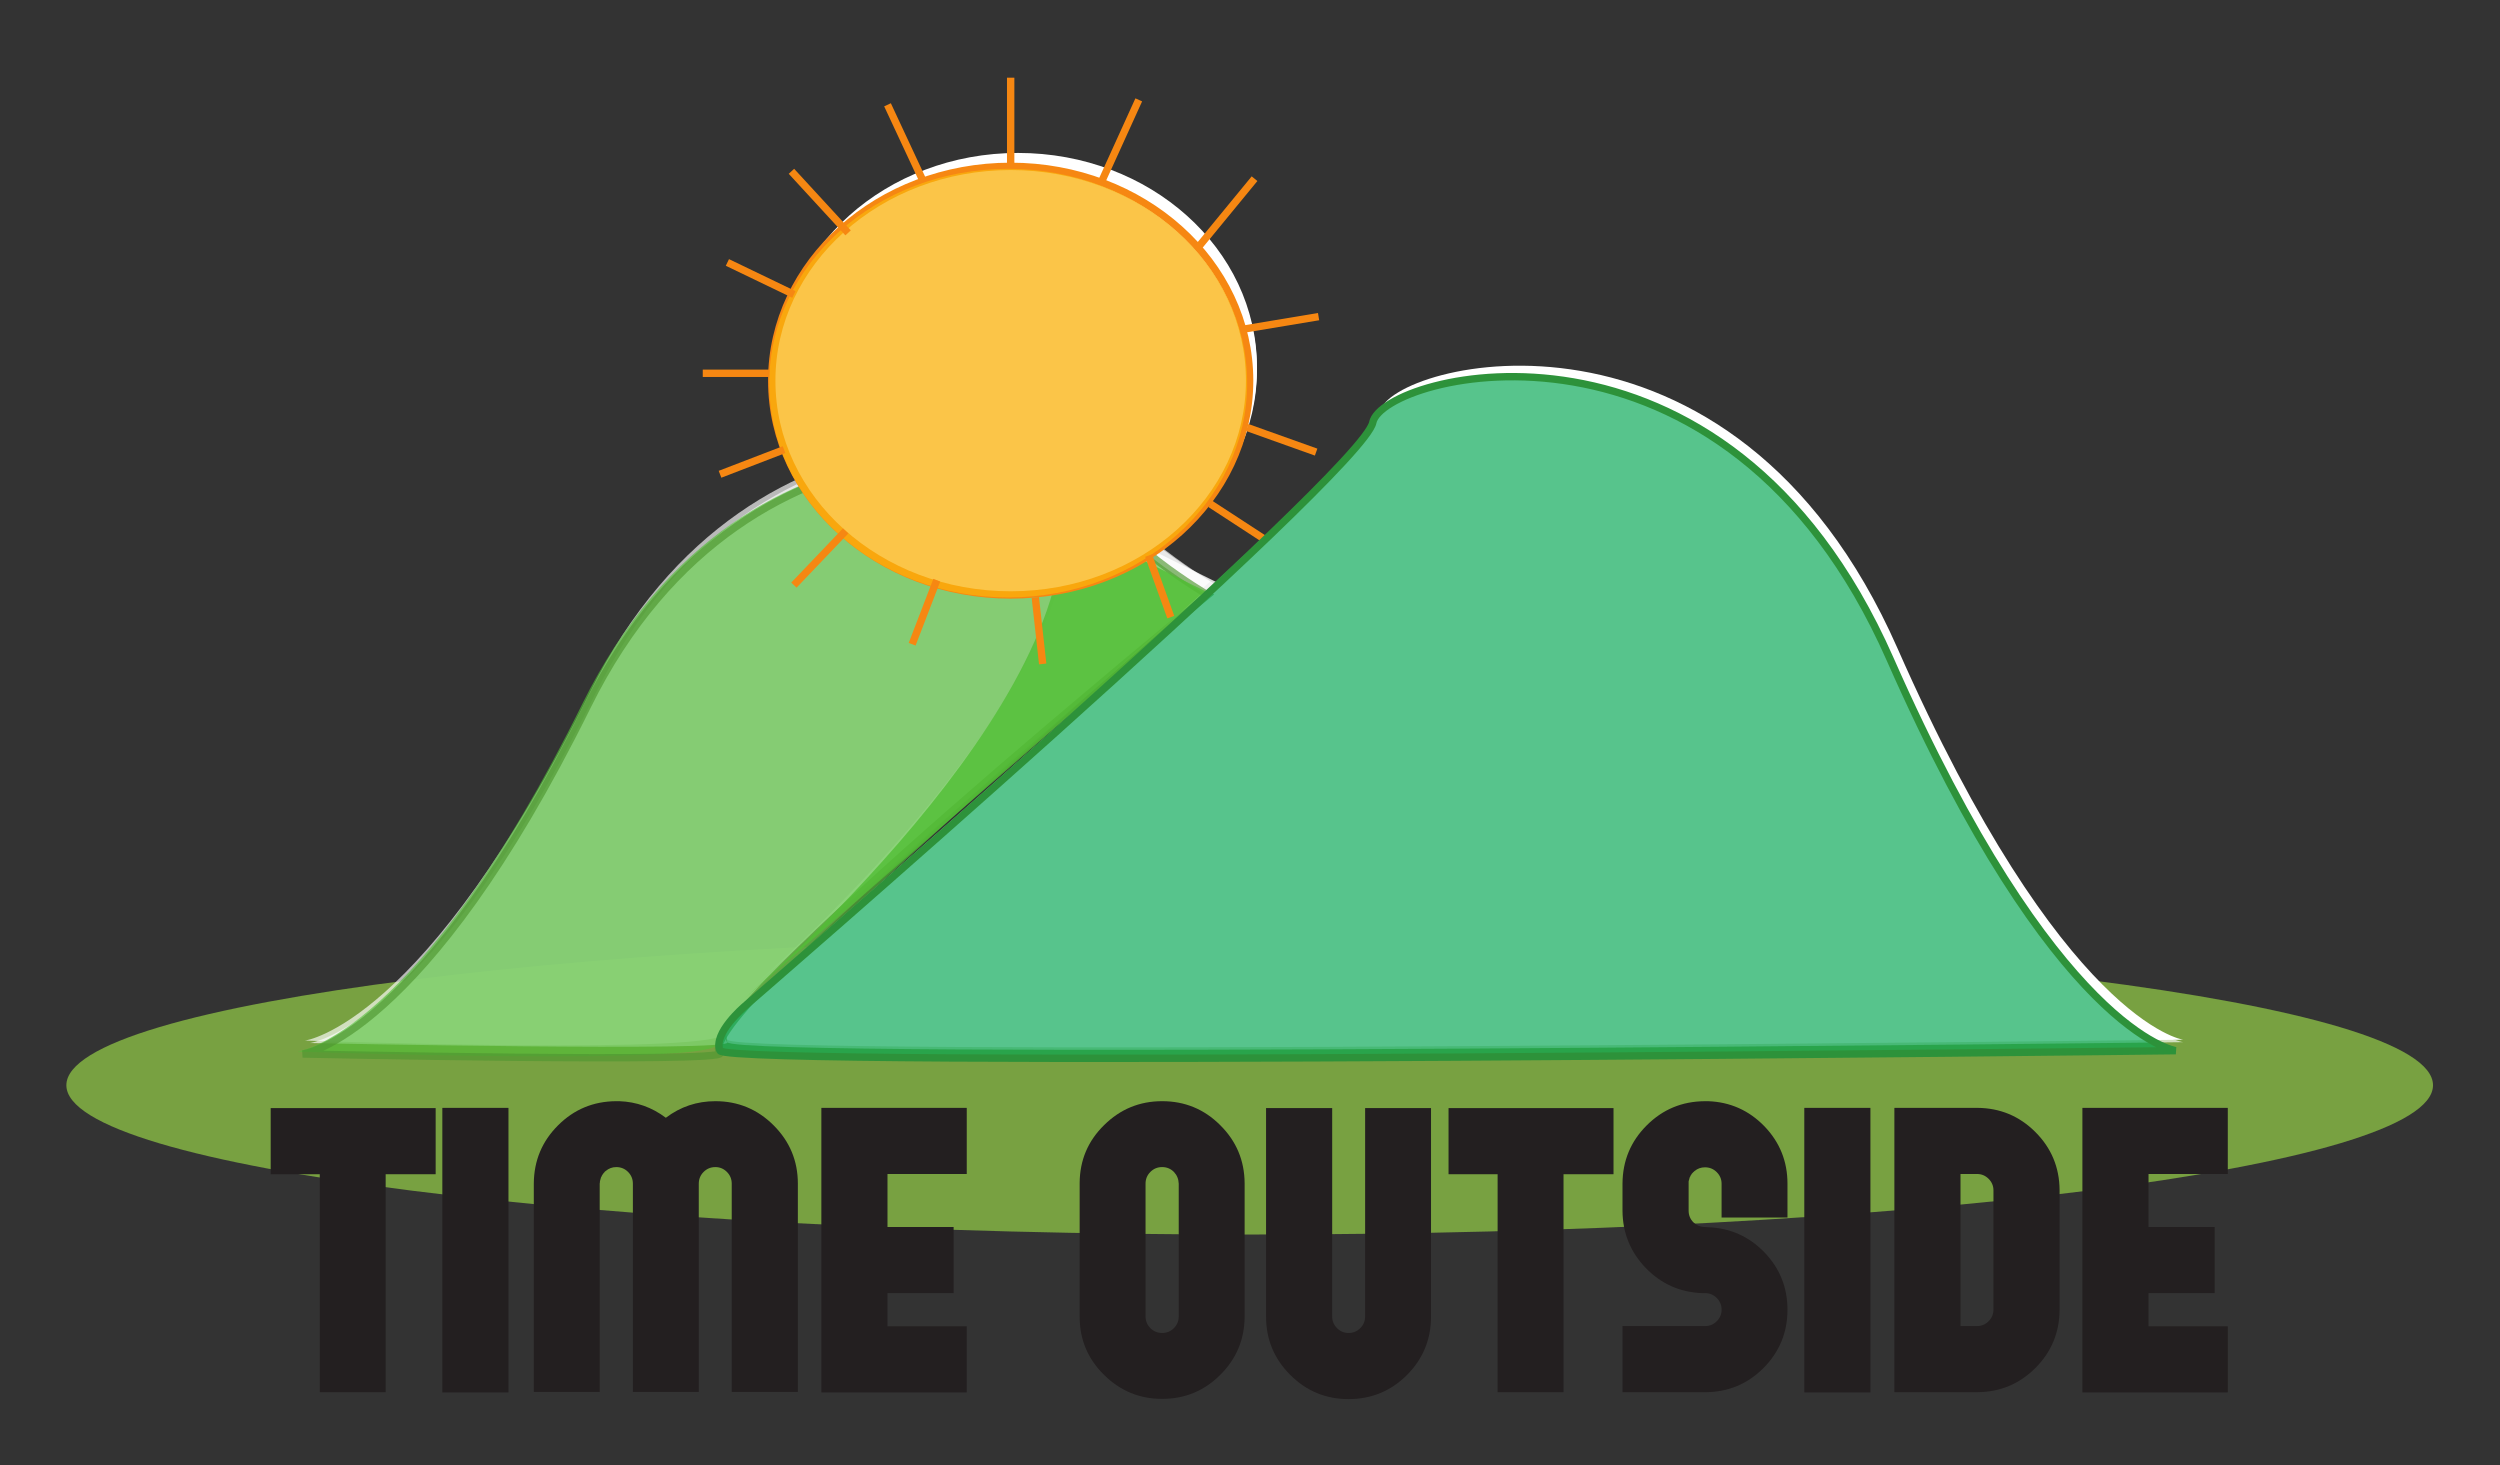 <svg xmlns='http://www.w3.org/2000/svg' id='svg7806' width='451.979' height='264.944'
viewBox='0 0 451.979 264.944'>
    <rect x="0" y="0" width="451.979" height="264.944" fill="#333333" stroke="none"/>
    <defs id='defs7810'>
        <clipPath id='clipPath7822'>
            <path d='M 0,198.708 H 338.984 V 0 H 0 Z' id='path7820' />
        </clipPath>
        <clipPath id='clipPath7830'>
            <path d='M 9,71.818 H 329.984 V 31.32 H 9 Z' id='path7828' />
        </clipPath>
        <clipPath id='clipPath7846'>
            <path d='M 41.367,138.839 H 164.128 V 56.973 H 41.367 Z' id='path7844'
            />
        </clipPath>
        <clipPath id='clipPath7862'>
            <path d='M 42.035,138.504 H 164.796 V 56.784 H 42.035 Z' id='path7860'
            />
        </clipPath>
        <clipPath id='clipPath7878'>
            <path d='M 99.983,129.686 H 165.048 V 63.089 H 99.983 Z' id='path7876'
            />
        </clipPath>
        <clipPath id='clipPath7902'>
            <path d='m 105.328,177.347 h 64.814 v -58.131 h -64.814 z' id='path7900'
            />
        </clipPath>
        <clipPath id='clipPath7978'>
            <path d='M 98.496,148.824 H 296.092 V 56.37 H 98.496 Z' id='path7976'
            />
        </clipPath>
        <clipPath id='clipPath7998'>
            <path d='M 40.374,137.351 H 163.135 V 55.485 H 40.374 Z' id='path7996'
            />
        </clipPath>
        <clipPath id='clipPath8014'>
            <path d='M 40.916,138.017 H 165.554 V 54.297 H 40.916 Z' id='path8012'
            />
        </clipPath>
        <clipPath id='clipPath8030'>
            <path d='M 98.99,128.198 H 164.055 V 61.602 H 98.99 Z' id='path8028'
            />
        </clipPath>
        <clipPath id='clipPath8054'>
            <path d='m 104.335,175.859 h 64.813 v -58.13 h -64.813 z' id='path8052'
            />
        </clipPath>
        <clipPath id='clipPath8130'>
            <path d='M 97.503,147.337 H 295.099 V 54.883 H 97.503 Z' id='path8128'
            />
        </clipPath>
    </defs>
    <g id='g7814' transform='matrix(1.333 0 0 -1.333 0 264.944)'>
        <g id='g7816'>
            <g id='g7818' clipPath='url(#clipPath7822)'>
                <g id='g7824'>
                    <g id='g7838'>
                        <g clipPath='url(#clipPath7830)' id='g7836' opacity='0.67'>
                            <g transform='translate(329.984 51.57)' id='g7834'>
                                <path d='m 0,0 c 0,-11.184 -71.854,-20.249 -160.492,-20.249 -88.638,0 -160.492,9.065 -160.492,20.249 0,11.184 71.854,20.249 160.492,20.249 C -71.854,20.249 0,11.184 0,0'
                                id='path7832' fill='#99d647' />
                            </g>
                        </g>
                    </g>
                </g>
                <g id='g7840'>
                    <g id='g7854'>
                        <g clipPath='url(#clipPath7846)' id='g7852' opacity='0.66'>
                            <g transform='translate(164.128 119.884)' id='g7850'>
                                <path d='m 0,0 c 0,0 -12.885,7.491 -14.217,13.427 -1.332,5.936 -47.612,16.621 -69.921,-28.492 -22.308,-45.114 -38.623,-47.191 -38.623,-47.191 0,0 57.781,-2.057 56.946,1.118 C -66.402,-58.908 0,0 0,0'
                                id='path7848' fill='#fff' />
                            </g>
                        </g>
                    </g>
                </g>
                <g id='g7856'>
                    <g id='g7870'>
                        <g clipPath='url(#clipPath7862)' id='g7868' opacity='0.66'>
                            <g transform='translate(164.796 119.55)' id='g7866'>
                                <path d='m 0,0 c 0,0 -12.885,7.491 -14.216,13.427 -1.332,5.936 -47.614,16.62 -69.921,-28.492 -22.308,-45.114 -38.624,-47.191 -38.624,-47.191 0,0 57.948,-1.221 56.612,0.115 C -70.638,-57.651 0,0 0,0'
                                id='path7864' fill='#fff' />
                            </g>
                        </g>
                    </g>
                </g>
                <g id='g7872'>
                    <g id='g7886'>
                        <g clipPath='url(#clipPath7878)' id='g7884' opacity='0.82'>
                            <g transform='translate(145.096 129.685)' id='g7882'>
                                <path d='m 0,0 19.952,-9.915 -65.064,-56.682 c 0,0 46.074,38.778 45.112,66.597'
                                id='path7880' fill='#fff' />
                            </g>
                        </g>
                    </g>
                </g>
                <g id='g7888' transform='translate(170.476 148.95)'>
                    <path d='m 0,0 c 0,-16.053 -14.509,-29.066 -32.407,-29.066 -17.898,0 -32.406,13.013 -32.406,29.066 0,16.053 14.508,29.065 32.406,29.065 C -14.509,29.065 0,16.053 0,0'
                    id='path7890' fill='#fff' />
                </g>
                <g id='g7892' transform='translate(170.476 148.615)'>
                    <path d='m 0,0 c 0,-16.053 -14.509,-29.065 -32.407,-29.065 -17.898,0 -32.406,13.012 -32.406,29.065 0,16.053 14.508,29.066 32.406,29.066 C -14.509,29.066 0,16.053 0,0'
                    id='path7894' fill='#fff' />
                </g>
                <g id='g7896'>
                    <g id='g7910'>
                        <g clipPath='url(#clipPath7902)' id='g7908' opacity='0.75'>
                            <g transform='translate(170.142 148.281)' id='g7906'>
                                <path d='m 0,0 c 0,-16.052 -14.51,-29.065 -32.407,-29.065 -17.898,0 -32.406,13.013 -32.406,29.065 0,16.053 14.508,29.065 32.406,29.065 C -14.51,29.065 0,16.053 0,0'
                                id='path7904' fill='#fff' />
                            </g>
                        </g>
                    </g>
                </g>
                <g id='g7912' transform='translate(138.068 177.681)'>
                    <path d='M 0,0 V 12.027' id='path7914' fill='#fff' />
                </g>
                <g id='g7916' transform='translate(150.43 175.677)'>
                    <path d='M 0,0 5.011,11.025' id='path7918' fill='#fff' />
                </g>
                <g id='g7920' transform='translate(163.459 166.656)'>
                    <path d='M 0,0 7.684,9.354' id='path7922' fill='#fff' />
                </g>
                <g id='g7924' transform='translate(169.808 155.631)'>
                    <path d='M 0,0 10.021,1.67' id='path7926' fill='#fff' />
                </g>
                <g id='g7928' transform='translate(170.142 142.268)'>
                    <path d='M 0,0 9.354,-3.341' id='path7930' fill='#fff' />
                </g>
                <g id='g7932' transform='translate(165.13 131.911)'>
                    <path d='M 0,0 7.684,-5.011' id='path7934' fill='#fff' />
                </g>
                <g id='g7936' transform='translate(156.777 124.895)'>
                    <path d='M 0,0 3.007,-8.352' id='path7938' fill='#fff' />
                </g>
                <g id='g7940' transform='translate(141.41 119.216)'>
                    <path d='M 0,0 1.002,-9.021' id='path7942' fill='#fff' />
                </g>
                <g id='g7944' transform='translate(128.046 121.554)'>
                    <path d='M 0,0 -3.34,-8.687' id='path7946' fill='#fff' />
                </g>
                <g id='g7948' transform='translate(115.685 128.236)'>
                    <path d='M 0,0 -7.017,-7.351' id='path7950' fill='#fff' />
                </g>
                <g id='g7952' transform='translate(107.333 139.261)'>
                    <path d='M 0,0 -8.687,-3.341' id='path7954' fill='#fff' />
                </g>
                <g id='g7956' transform='translate(105.328 149.617)'>
                    <path d='M 0,0 H -9.021' id='path7958' fill='#fff' />
                </g>
                <g id='g7960' transform='translate(108.668 160.308)'>
                    <path d='M 0,0 -9.02,4.343' id='path7962' fill='#fff' />
                </g>
                <g id='g7964' transform='translate(116.019 168.66)'>
                    <path d='M 0,0 -7.684,8.352' id='path7966' fill='#fff' />
                </g>
                <g id='g7968' transform='translate(126.041 176.01)'>
                    <path d='M 0,0 -4.677,10.022' id='path7970' fill='#fff' />
                </g>
                <g id='g7972'>
                    <g id='g7986'>
                        <g clipPath='url(#clipPath7978)' id='g7984' opacity='0.66'>
                            <g transform='translate(101.987 63.423)' id='g7982'>
                                <path d='m 0,0 c 0,0 83.855,72.497 85.191,79.179 1.337,6.682 47.776,18.709 70.159,-32.072 22.384,-50.782 38.754,-53.121 38.754,-53.121 0,0 -196.443,-2.338 -197.445,0 C -4.344,-3.675 0,0 0,0'
                                id='path7980' fill='#fff' />
                            </g>
                        </g>
                    </g>
                </g>
                <g id='g7988' transform='translate(101.987 63.757)'>
                    <path d='m 0,0 c 0,0 83.855,72.498 85.191,79.179 1.337,6.681 47.776,18.709 70.159,-32.073 22.384,-50.781 38.754,-53.12 38.754,-53.12 0,0 -196.443,-2.338 -197.445,0 C -4.344,-3.675 0,0 0,0'
                    id='path7990' fill='#fff' />
                </g>
                <g id='g7992'>
                    <g id='g8006'>
                        <g clipPath='url(#clipPath7998)' id='g8004' opacity='0.66'>
                            <g transform='translate(163.135 118.397)' id='g8002'>
                                <path d='m 0,0 c 0,0 -12.885,7.491 -14.217,13.427 -1.332,5.936 -47.612,16.621 -69.921,-28.492 -22.308,-45.114 -38.623,-47.192 -38.623,-47.192 0,0 57.781,-2.055 56.946,1.119 C -66.402,-58.908 0,0 0,0'
                                id='path8000' fill='#52be36' />
                            </g>
                        </g>
                    </g>
                </g>
                <g id='g8008'>
                    <g id='g8022'>
                        <g clipPath='url(#clipPath8014)' id='g8020' opacity='0.66'>
                            <g transform='translate(163.803 118.063)' id='g8018'>
                                <path d='m 0,0 c 0,0 -12.885,7.491 -14.216,13.427 -1.332,5.936 -47.614,16.62 -69.921,-28.492 -22.308,-45.114 -38.624,-47.192 -38.624,-47.192 0,0 57.948,-1.22 56.612,0.117 C -70.638,-57.651 0,0 0,0 Z'
                                id='path8016' fill='none' stroke='#4f9630' strokeWidth='2' strokeMiterlimit='10'
                                />
                            </g>
                        </g>
                    </g>
                </g>
                <g id='g8024'>
                    <g id='g8038'>
                        <g clipPath='url(#clipPath8030)' id='g8036' opacity='0.82'>
                            <g transform='translate(144.102 128.198)' id='g8034'>
                                <path d='m 0,0 19.952,-9.915 -65.064,-56.682 c 0,0 46.074,38.778 45.112,66.597'
                                id='path8032' fill='#52be36' />
                            </g>
                        </g>
                    </g>
                </g>
                <g id='g8040' transform='translate(169.482 147.462)'>
                    <path d='m 0,0 c 0,-16.053 -14.509,-29.066 -32.407,-29.066 -17.898,0 -32.406,13.013 -32.406,29.066 0,16.053 14.508,29.065 32.406,29.065 C -14.509,29.065 0,16.053 0,0'
                    id='path8042' fill='#fff' />
                </g>
                <g id='g8044' transform='translate(169.482 147.128)'>
                    <path d='m 0,0 c 0,-16.053 -14.509,-29.065 -32.407,-29.065 -17.898,0 -32.406,13.012 -32.406,29.065 0,16.053 14.508,29.066 32.406,29.066 C -14.509,29.066 0,16.053 0,0 Z'
                    id='path8046' fill='none' stroke='#f68712' strokeWidth='3' strokeMiterlimit='10'
                    />
                </g>
                <g id='g8048'>
                    <g id='g8062'>
                        <g clipPath='url(#clipPath8054)' id='g8060' opacity='0.75'>
                            <g transform='translate(169.148 146.794)' id='g8058'>
                                <path d='m 0,0 c 0,-16.052 -14.51,-29.065 -32.407,-29.065 -17.898,0 -32.406,13.013 -32.406,29.065 0,16.053 14.508,29.065 32.406,29.065 C -14.51,29.065 0,16.053 0,0'
                                id='path8056' fill='#fab20b' />
                            </g>
                        </g>
                    </g>
                </g>
                <g id='g8064' transform='translate(137.075 176.194)'>
                    <path d='M 0,0 V 12.027' id='path8066' fill='none' stroke='#f68712' strokeWidth='3'
                    strokeMiterlimit='10' />
                </g>
                <g id='g8068' transform='translate(149.436 174.19)'>
                    <path d='M 0,0 5.011,11.025' id='path8070' fill='none' stroke='#f68712'
                    strokeWidth='3' strokeMiterlimit='10' />
                </g>
                <g id='g8072' transform='translate(162.466 165.169)'>
                    <path d='M 0,0 7.684,9.354' id='path8074' fill='none' stroke='#f68712'
                    strokeWidth='3' strokeMiterlimit='10' />
                </g>
                <g id='g8076' transform='translate(168.815 154.144)'>
                    <path d='M 0,0 10.021,1.67' id='path8078' fill='none' stroke='#f68712'
                    strokeWidth='3' strokeMiterlimit='10' />
                </g>
                <g id='g8080' transform='translate(169.148 140.78)'>
                    <path d='M 0,0 9.354,-3.341' id='path8082' fill='none' stroke='#f68712'
                    strokeWidth='3' strokeMiterlimit='10' />
                </g>
                <g id='g8084' transform='translate(164.137 130.424)'>
                    <path d='M 0,0 7.684,-5.011' id='path8086' fill='none' stroke='#f68712'
                    strokeWidth='3' strokeMiterlimit='10' />
                </g>
                <g id='g8088' transform='translate(155.784 123.408)'>
                    <path d='M 0,0 3.007,-8.352' id='path8090' fill='none' stroke='#f68712'
                    strokeWidth='3' strokeMiterlimit='10' />
                </g>
                <g id='g8092' transform='translate(140.416 117.728)'>
                    <path d='M 0,0 1.002,-9.021' id='path8094' fill='none' stroke='#f68712'
                    strokeWidth='3' strokeMiterlimit='10' />
                </g>
                <g id='g8096' transform='translate(127.053 120.067)'>
                    <path d='M 0,0 -3.34,-8.687' id='path8098' fill='none' stroke='#f68712'
                    strokeWidth='3' strokeMiterlimit='10' />
                </g>
                <g id='g8100' transform='translate(114.691 126.749)'>
                    <path d='M 0,0 -7.017,-7.351' id='path8102' fill='none' stroke='#f68712'
                    strokeWidth='3' strokeMiterlimit='10' />
                </g>
                <g id='g8104' transform='translate(106.34 137.774)'>
                    <path d='M 0,0 -8.687,-3.341' id='path8106' fill='none' stroke='#f68712'
                    strokeWidth='3' strokeMiterlimit='10' />
                </g>
                <g id='g8108' transform='translate(104.335 148.13)'>
                    <path d='M 0,0 H -9.021' id='path8110' fill='none' stroke='#f68712' strokeWidth='3'
                    strokeMiterlimit='10' />
                </g>
                <g id='g8112' transform='translate(107.675 158.82)'>
                    <path d='M 0,0 -9.02,4.343' id='path8114' fill='none' stroke='#f68712'
                    strokeWidth='3' strokeMiterlimit='10' />
                </g>
                <g id='g8116' transform='translate(115.025 167.173)'>
                    <path d='M 0,0 -7.684,8.352' id='path8118' fill='none' stroke='#f68712'
                    strokeWidth='3' strokeMiterlimit='10' />
                </g>
                <g id='g8120' transform='translate(125.048 174.523)'>
                    <path d='M 0,0 -4.677,10.022' id='path8122' fill='none' stroke='#f68712'
                    strokeWidth='3' strokeMiterlimit='10' />
                </g>
                <g id='g8124'>
                    <g id='g8138'>
                        <g clipPath='url(#clipPath8130)' id='g8136' opacity='0.66'>
                            <g transform='translate(100.994 61.935)' id='g8134'>
                                <path d='m 0,0 c 0,0 83.855,72.497 85.191,79.179 1.337,6.682 47.776,18.709 70.159,-32.072 22.384,-50.782 38.754,-53.12 38.754,-53.12 0,0 -196.443,-2.34 -197.445,0 C -4.344,-3.675 0,0 0,0'
                                id='path8132' fill='#00a650' />
                            </g>
                        </g>
                    </g>
                </g>
                <g id='g8140' transform='translate(100.994 62.27)'>
                    <path d='m 0,0 c 0,0 83.855,72.497 85.191,79.178 1.337,6.681 47.776,18.709 70.159,-32.073 22.384,-50.781 38.754,-53.119 38.754,-53.119 0,0 -196.443,-2.34 -197.445,0 C -4.344,-3.676 0,0 0,0 Z'
                    id='path8142' fill='none' stroke='#2d923a' strokeWidth='2' strokeMiterlimit='10'
                    />
                </g>
                <g id='g8144' transform='translate(59.087 39.5)'>
                    <path d='m 0,0 h -6.781 v -29.563 h -8.938 V 0 h -6.656 V 8.969 H 0 Z'
                    id='path8146' fill='#231f20' />
                </g>
                <path d='M 68.962,9.906 H 59.993 V 48.5 h 8.969 z' id='path8148' fill='#231f20'
                />
                <g id='g8150' transform='translate(108.212 9.969)'>
                    <path d='m 0,0 h -8.969 v 28.25 c 0,0.625 -0.219,1.156 -0.656,1.594 -0.438,0.437 -0.959,0.656 -1.563,0.656 -0.625,0 -1.156,-0.219 -1.593,-0.656 -0.438,-0.438 -0.657,-0.969 -0.657,-1.594 V 0 h -8.937 v 28.25 c 0,0.625 -0.219,1.156 -0.656,1.594 -0.438,0.437 -0.969,0.656 -1.594,0.656 -0.542,0 -1.021,-0.177 -1.438,-0.531 -0.041,-0.042 -0.093,-0.084 -0.156,-0.125 v -0.031 c -0.042,-0.042 -0.084,-0.084 -0.125,-0.125 v -0.032 h -0.031 c -0.042,-0.062 -0.073,-0.114 -0.094,-0.156 0.041,0.063 0.031,0.052 -0.031,-0.031 -0.042,-0.063 -0.073,-0.115 -0.094,-0.156 v -0.032 c -0.042,-0.062 -0.073,-0.114 -0.094,-0.156 l -0.031,-0.094 -0.031,-0.125 c -0.021,0 -0.031,-0.042 -0.031,-0.125 l -0.032,-0.093 c 0,-0.021 -0.01,-0.063 -0.031,-0.125 v -0.094 c -0.021,-0.063 -0.031,-0.136 -0.031,-0.219 V 0 h -8.938 v 28.281 c 0.021,3.083 1.115,5.708 3.282,7.875 2.166,2.167 4.791,3.261 7.875,3.282 h 0.437 c 2.333,-0.084 4.438,-0.834 6.313,-2.25 1.978,1.5 4.218,2.25 6.718,2.25 3.084,0 5.719,-1.094 7.907,-3.282 C -1.094,33.969 0,31.333 0,28.25 Z'
                    id='path8152' fill='#231f20' />
                </g>
                <g id='g8154' transform='translate(120.368 39.531)'>
                    <path d='m 0,0 v -7.188 h 8.969 v -8.968 H 0 v -4.5 h 10.75 v -8.969 H -8.969 V 8.969 H 10.75 V 0 Z'
                    id='path8156' fill='#231f20' />
                </g>
                <g id='g8158' transform='translate(159.868 38.219)'>
                    <path d='M 0,0 C -0.021,0.625 -0.24,1.156 -0.656,1.594 -1.094,2.031 -1.625,2.25 -2.25,2.25 -2.875,2.25 -3.406,2.031 -3.844,1.594 -4.281,1.156 -4.5,0.625 -4.5,0 v -18 c 0,-0.625 0.219,-1.156 0.656,-1.594 0.438,-0.437 0.969,-0.656 1.594,-0.656 0.625,0 1.156,0.219 1.594,0.656 C -0.219,-19.156 0,-18.625 0,-18 Z m 8.938,-18.063 c -0.022,-3.083 -1.125,-5.708 -3.313,-7.875 -2.167,-2.166 -4.792,-3.25 -7.875,-3.25 -3.063,0 -5.688,1.084 -7.875,3.25 -2.188,2.146 -3.292,4.75 -3.313,7.813 V 0.094 c 0.021,3.083 1.125,5.698 3.313,7.844 2.187,2.166 4.812,3.25 7.875,3.25 3.083,0 5.708,-1.084 7.875,-3.25 C 7.813,5.771 8.916,3.146 8.938,0.063 Z'
                    id='path8160' fill='#231f20' />
                </g>
                <g id='g8162' transform='translate(194.087 48.469)'>
                    <path d='m 0,0 v -28.281 c 0,-3.084 -1.084,-5.719 -3.25,-7.907 -2.188,-2.187 -4.834,-3.281 -7.938,-3.281 -3.083,0 -5.718,1.094 -7.906,3.281 -2.187,2.188 -3.281,4.823 -3.281,7.907 V 0 h 8.969 v -28.281 c 0,-0.605 0.218,-1.125 0.656,-1.563 0.437,-0.437 0.958,-0.656 1.562,-0.656 0.625,0 1.157,0.219 1.594,0.656 0.438,0.438 0.656,0.958 0.656,1.563 l 0,28.281 z'
                    id='path8164' fill='#231f20' />
                </g>
                <g id='g8166' transform='translate(218.837 39.5)'>
                    <path d='m 0,0 h -6.781 v -29.563 h -8.938 V 0 h -6.656 V 8.969 H 0 Z'
                    id='path8168' fill='#231f20' />
                </g>
                <g id='g8170' transform='translate(231.65 49.406)'>
                    <path d='m 0,0 c 3,-0.104 5.552,-1.24 7.656,-3.406 2.083,-2.167 3.125,-4.761 3.125,-7.782 v -4.593 H 1.844 v 4.593 c 0,0.605 -0.219,1.125 -0.656,1.563 -0.438,0.437 -0.969,0.656 -1.594,0.656 -0.542,0 -1.011,-0.167 -1.407,-0.5 -0.062,-0.042 -0.115,-0.094 -0.156,-0.156 H -2 C -2.042,-9.667 -2.084,-9.719 -2.125,-9.781 H -2.156 C -2.198,-9.844 -2.229,-9.896 -2.25,-9.938 v -0.031 h -0.031 c -0.042,-0.062 -0.073,-0.114 -0.094,-0.156 0.021,0.021 0.021,0.01 0,-0.031 -0.042,-0.063 -0.073,-0.115 -0.094,-0.157 l -0.031,-0.093 -0.031,-0.125 -0.032,-0.125 -0.031,-0.094 c 0,-0.021 -0.01,-0.063 -0.031,-0.125 v -0.094 -0.219 -3.656 c 0,-0.625 0.219,-1.156 0.656,-1.594 0.438,-0.416 0.958,-0.625 1.563,-0.625 L 0,-17.094 c 3,-0.104 5.552,-1.239 7.656,-3.406 2.083,-2.167 3.125,-4.761 3.125,-7.781 0,-3.084 -1.084,-5.719 -3.25,-7.907 -2.187,-2.187 -4.834,-3.281 -7.937,-3.281 h -11.188 v 8.969 h 11.188 c 0.625,0 1.156,0.219 1.594,0.656 0.437,0.438 0.656,0.958 0.656,1.563 0,0.625 -0.219,1.156 -0.656,1.593 -0.438,0.438 -0.969,0.657 -1.594,0.657 h -0.438 c -2.979,0.125 -5.51,1.26 -7.594,3.406 -2.083,2.167 -3.135,4.75 -3.156,7.75 v 3.719 c 0.021,3.083 1.115,5.708 3.281,7.875 2.167,2.166 4.792,3.26 7.875,3.281 z'
                    id='path8172' fill='#231f20' />
                </g>
                <path d='m 253.681,9.906 h -8.969 V 48.5 h 8.969 z' id='path8174' fill='#231f20'
                />
                <g id='g8176' transform='translate(270.368 37.313)'>
                    <path d='M 0,0 C 0,0.604 -0.219,1.125 -0.656,1.563 -1.094,2 -1.615,2.219 -2.219,2.219 h -2.25 v -20.625 h 2.25 c 0.604,0 1.125,0.218 1.563,0.656 0.437,0.437 0.656,0.969 0.656,1.594 z m 8.969,-16.219 c -0.022,-3.083 -1.115,-5.708 -3.281,-7.875 -2.167,-2.167 -4.792,-3.26 -7.876,-3.281 h -11.25 v 38.563 h 11.25 C 0.896,11.167 3.521,10.073 5.688,7.906 7.854,5.739 8.947,3.114 8.969,0.031 Z'
                    id='path8178' fill='#231f20' />
                </g>
                <g id='g8180' transform='translate(291.4 39.531)'>
                    <path d='m 0,0 v -7.188 h 8.969 v -8.968 H 0 v -4.5 h 10.75 v -8.969 H -8.969 V 8.969 H 10.75 V 0 Z'
                    id='path8182' fill='#231f20' />
                </g>
            </g>
        </g>
    </g>
</svg>